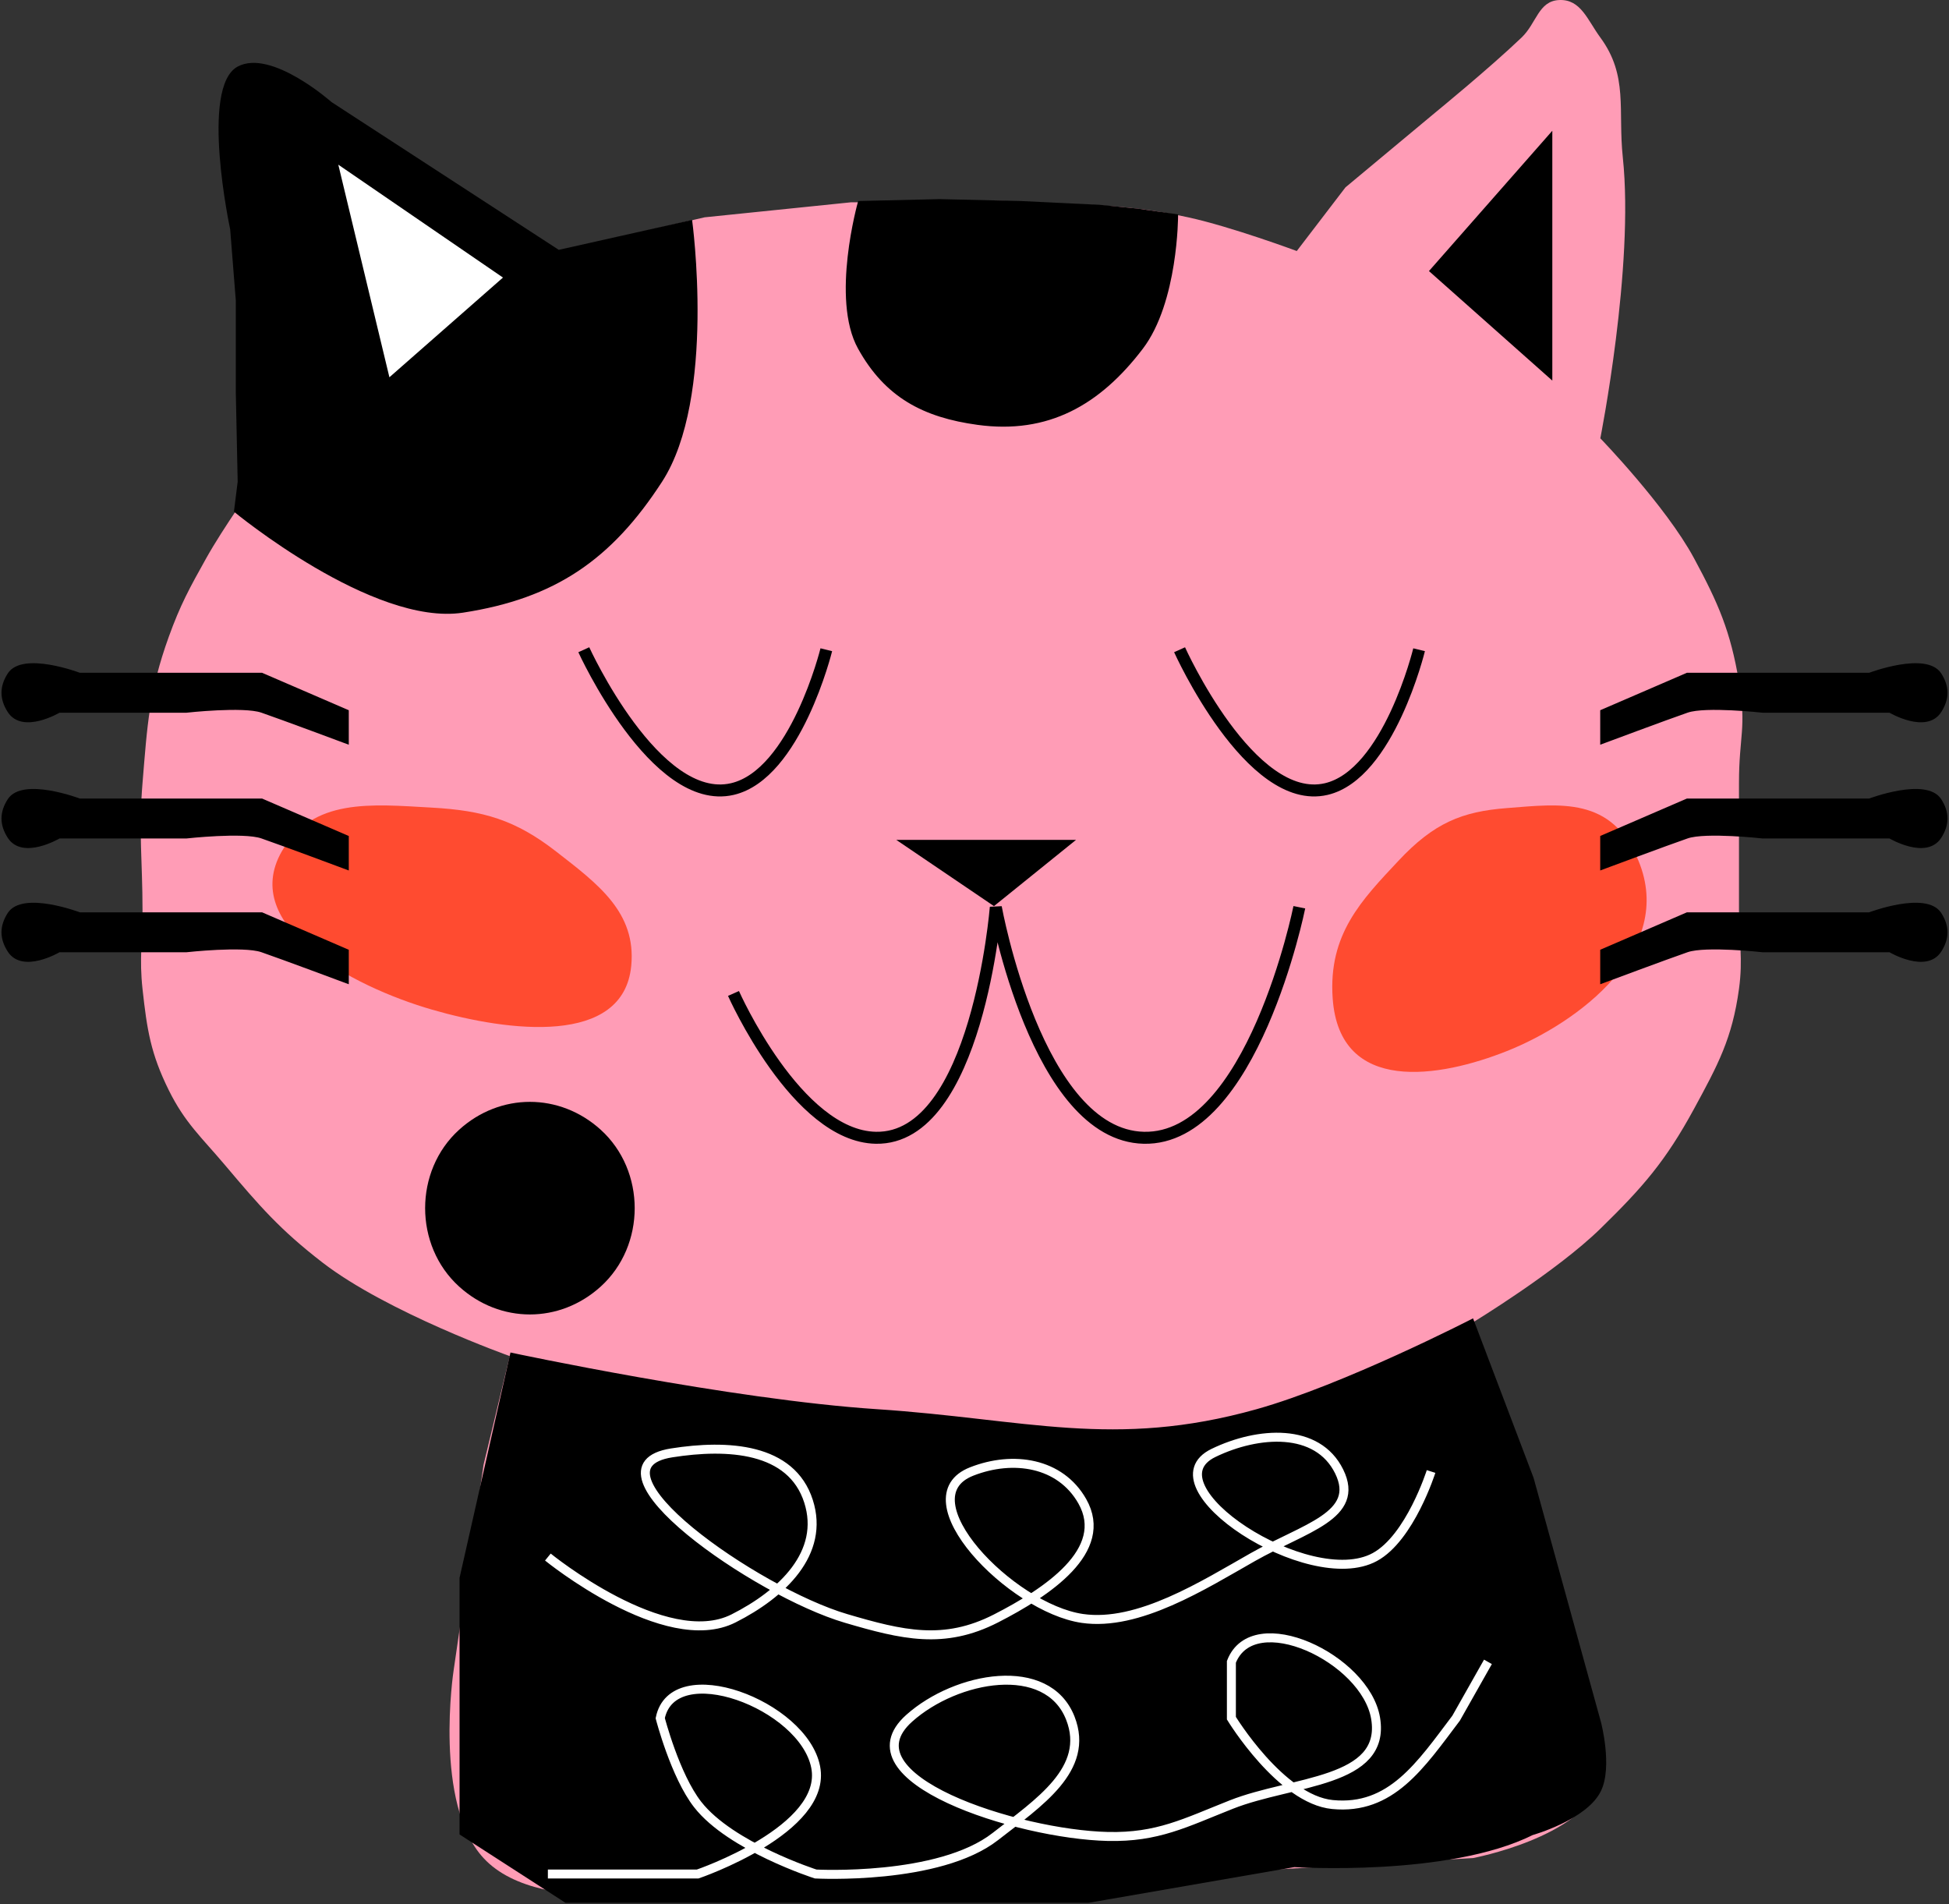 <svg width="651" height="636" viewBox="0 0 651 636" fill="none" xmlns="http://www.w3.org/2000/svg">
<rect x="0" y="0" width="651" height="636" fill="#333333" stroke="none"/>
<path d="M161.514 489.196L170.276 452.914C170.276 452.914 129.31 438.338 107.689 421.636C93.468 410.649 86.736 402.837 75.143 389.107C67.262 379.771 61.786 375.034 56.367 364.085C50.322 351.869 49.087 343.852 47.605 330.305C46.489 320.105 47.605 314.292 47.605 304.032C47.605 287.42 46.244 278.05 47.605 261.494C49.192 242.2 49.8 230.913 56.367 212.701C60.222 202.01 63.339 196.348 68.885 186.428C74.572 176.254 85.157 161.405 85.157 161.405L78.898 127.625V83.837C78.898 83.837 74.124 61.762 75.143 47.554C75.748 39.142 71.986 31.122 78.898 26.286C84.505 22.363 89.775 24.663 96.423 26.286C104.731 28.312 107.962 32.995 115.199 37.546C129.777 46.709 151.5 62.568 151.5 62.568L186.549 83.837L235.367 72.577L284.185 67.572C308.139 67.572 321.601 66.307 345.521 67.572C365.63 68.634 377.168 68.292 396.843 72.577C411.347 75.736 433.143 83.837 433.143 83.837L449.416 62.568L479.458 37.546C479.458 37.546 497.483 22.819 508.248 12.523C513.244 7.747 513.861 0.341 520.766 0.012C528.025 -0.333 530.233 6.671 534.535 12.523C543.959 25.342 540.369 36.74 542.045 52.559C545.919 89.115 534.535 146.392 534.535 146.392C534.535 146.392 556.408 168.963 565.829 186.428C573.975 201.528 578.011 210.794 580.849 227.714C583.438 243.133 580.849 245.859 580.849 261.494V304.032C580.849 314.292 582.243 320.14 580.849 330.305C578.583 346.849 573.806 355.669 565.829 370.341C556.35 387.774 548.738 396.515 534.535 410.376C519.774 424.781 491.975 441.654 491.975 441.654L508.248 489.196L527.024 558.007C527.024 558.007 539.398 581.404 534.535 595.54C528.265 613.765 491.975 620.562 491.975 620.562L340.514 629.32H235.367C235.367 629.32 181.215 641.891 161.514 620.562C144.724 602.384 151.5 558.007 151.5 558.007L161.514 489.196Z" fill="#FF9CB6"/>
<path d="M154.653 204.613C124.526 209.238 78.134 170.886 78.134 170.886L79.389 160.892L78.761 130.912V100.308L76.88 76.574C76.88 76.574 66.663 29.055 79.389 22.235C90.604 16.224 110.749 34.102 110.749 34.102L186.64 83.444L231.171 73.451C231.171 73.451 239.344 132.806 221.136 160.892C204.262 186.923 185.403 199.891 154.653 204.613Z" fill="black"/>
<path d="M563.559 225.199L535 237.532V248C535 248 557.07 239.762 563.559 237.532C569.724 235.414 588.75 237.532 588.75 237.532H607.5H631.25C631.25 237.532 643.378 244.73 647.995 237.532C650.668 233.363 650.668 229.368 647.995 225.199C643.378 218.001 624.402 225.199 624.402 225.199H588.75H563.559Z" fill="black" stroke="black"/>
<path d="M210.845 322.563C212.562 304.724 199.769 295.276 185.739 284.372C172.141 273.806 161.42 270.695 144.315 269.732C123.943 268.588 104.31 266.455 94.104 284.372C79.97 309.185 117.145 329.337 144.315 337.203C169.88 344.606 208.261 349.399 210.845 322.563Z" fill="#FF4B30"/>
<path d="M445.136 333.421C443.632 311.964 454.827 300.601 467.104 287.488C479.001 274.78 488.382 271.037 503.349 269.881C521.175 268.504 538.354 265.94 547.284 287.488C559.651 317.331 527.122 341.567 503.349 351.029C480.98 359.932 447.396 365.695 445.136 333.421Z" fill="#FF4B30"/>
<path d="M563.559 267.199L535 279.532V290C535 290 557.07 281.762 563.559 279.532C569.724 277.414 588.75 279.532 588.75 279.532H607.5H631.25C631.25 279.532 643.378 286.73 647.995 279.532C650.668 275.363 650.668 271.368 647.995 267.199C643.378 260.001 624.402 267.199 624.402 267.199H588.75H563.559Z" fill="black" stroke="black"/>
<path d="M563.559 305.199L535 317.532V328C535 328 557.07 319.762 563.559 317.532C569.724 315.414 588.75 317.532 588.75 317.532H607.5H631.25C631.25 317.532 643.378 324.73 647.995 317.532C650.668 313.363 650.668 309.368 647.995 305.199C643.378 298.001 624.402 305.199 624.402 305.199H588.75H563.559Z" fill="black" stroke="black"/>
<path d="M87.441 225.199L116 237.532V248C116 248 93.93 239.762 87.441 237.532C81.276 235.414 62.25 237.532 62.25 237.532H43.5H19.75C19.75 237.532 7.621 244.73 3.004 237.532C0.332 233.363 0.332 229.368 3.004 225.199C7.621 218.001 26.597 225.199 26.597 225.199H62.25H87.441Z" fill="black" stroke="black"/>
<path d="M87.441 267.199L116 279.532V290C116 290 93.93 281.762 87.441 279.532C81.276 277.414 62.25 279.532 62.25 279.532H43.5H19.75C19.75 279.532 7.621 286.73 3.004 279.532C0.332 275.363 0.332 271.368 3.004 267.199C7.621 260.001 26.597 267.199 26.597 267.199H62.25H87.441Z" fill="black" stroke="black"/>
<path d="M87.441 305.199L116 317.532V328C116 328 93.93 319.762 87.441 317.532C81.276 315.414 62.25 317.532 62.25 317.532H43.5H19.75C19.75 317.532 7.621 324.73 3.004 317.532C0.332 313.363 0.332 309.368 3.004 305.199C7.621 298.001 26.597 305.199 26.597 305.199H62.25H87.441Z" fill="black" stroke="black"/>
<path d="M168 92.699L113 55L130.069 126L168 92.699Z" fill="white"/>
<path d="M518 126L478 90.485L518 45V126Z" fill="black" stroke="black"/>
<path d="M287.03 116.183C277.962 99.828 287.03 67.631 287.03 67.631L313.8 67L340.828 67.631L367.229 68.892L379.8 70.153L393 72.044C393 72.044 393.023 100.803 381.316 116.183C367.051 134.925 349.923 144.573 326.63 141.406C308.477 138.936 295.933 132.244 287.03 116.183Z" fill="black" stroke="black"/>
<path d="M195 217C195 217 218.889 269.485 244.605 263.529C265.758 258.63 276 217 276 217" stroke="black" stroke-width="4"/>
<path d="M394 217C394 217 417.594 269.485 442.992 263.529C463.884 258.63 474 217 474 217" stroke="black" stroke-width="4"/>
<path d="M245 331.794C245 331.794 266.125 379.508 292.563 379.994C326.444 380.616 332.616 303 332.616 303C332.616 303 346.338 379.184 382.056 379.994C418.312 380.816 434 303 434 303" stroke="black" stroke-width="4"/>
<path d="M292.854 471.136C243.937 467.924 170.888 452.301 170.888 452.301L154 527.013V575.356V612.398L189.026 635H263.457H363.532L432.333 623.071C432.333 623.071 483.737 626.372 511.768 612.398C511.768 612.398 529.704 607.369 534.285 597.958C538.144 590.027 534.285 575.356 534.285 575.356L511.768 493.738L491.753 441C491.753 441 449.186 462.903 419.824 471.136C372.067 484.526 342.334 474.386 292.854 471.136Z" fill="black" stroke="black"/>
<path d="M183 520.023C183 520.023 222.258 552.003 245.006 540.521C261.273 532.309 275.591 518.639 270.059 501.388C264.316 483.473 243.056 482.282 224.338 485.237C193.243 490.145 252.4 531.643 282.586 540.521C301.346 546.038 315.304 549.421 332.692 540.521C349.647 531.842 370.854 517.882 361.503 501.388C354.175 488.461 338.454 485.994 324.55 491.449C302.124 500.246 337.644 537.035 361.503 540.521C380.23 543.257 402.064 529.335 418.499 520.023C435.759 510.242 454.569 506.22 447.31 491.449C440.051 476.676 420.239 478.034 405.346 485.237C382.785 496.149 437.202 531.995 459.21 520.023C470.988 513.616 478 491.449 478 491.449" stroke="white" stroke-width="3"/>
<path d="M358 281L331.978 302L301 281H358Z" fill="black" stroke="black"/>
<path d="M153.353 377.312C167.048 364.896 186.952 364.896 200.647 377.312C215.784 391.035 215.784 415.965 200.647 429.687C186.952 442.104 167.048 442.104 153.353 429.687C138.216 415.965 138.216 391.035 153.353 377.312Z" fill="black"/>
<path d="M183 625.88H233.04C233.04 625.88 276.572 611.032 272.446 590.138C268.32 569.245 224.768 552.964 220.53 573.835C220.53 573.835 225.484 593.009 233.04 602.679C244.045 616.764 272.446 625.88 272.446 625.88C272.446 625.88 313.608 628.11 332.494 613.339C346.867 602.099 364.18 590.843 357.514 573.835C349.832 554.235 319.415 559.835 303.721 573.835C281.218 593.907 339.911 612.649 370.024 613.339C386.667 613.72 395.819 608.802 411.307 602.679C431.689 594.622 463.112 595.493 459.47 573.835C456.115 553.88 418.635 536.168 411.307 555.023V573.835C411.307 573.835 427.837 600.999 445.084 602.679C464.643 604.584 474.501 589.539 486.367 573.835L497 555.023" stroke="white" stroke-width="3"/>
</svg>
